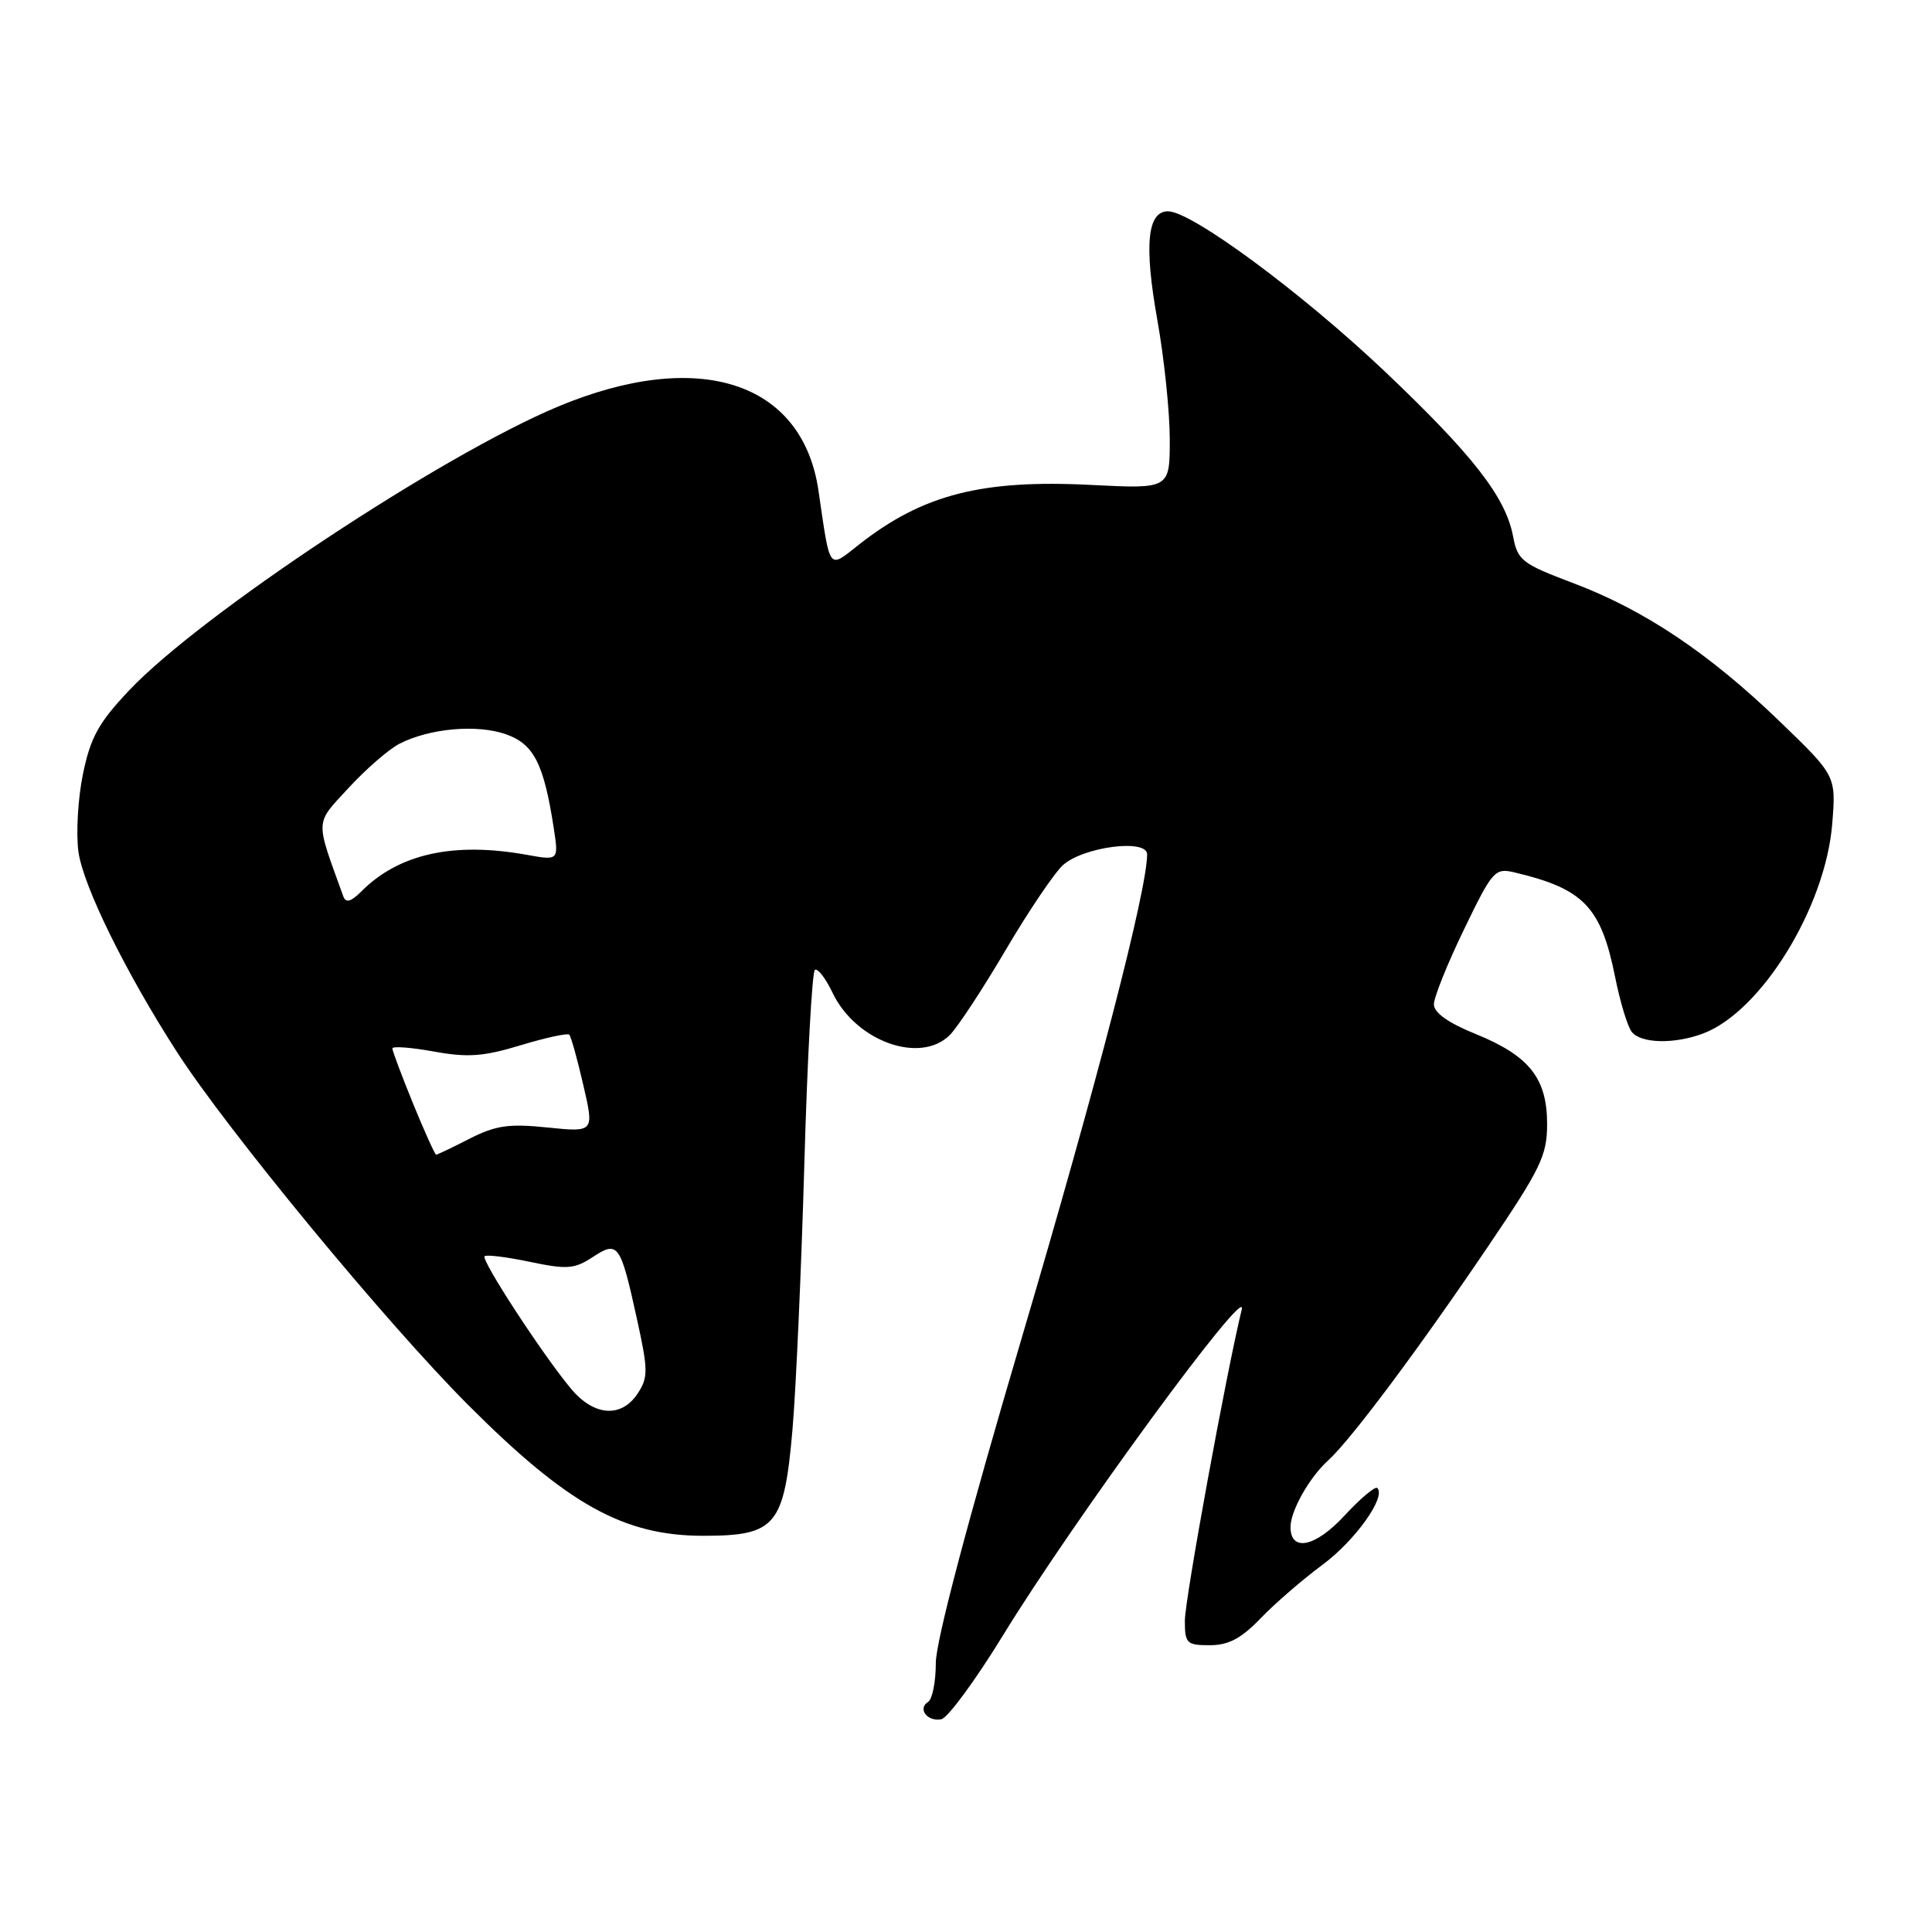 <?xml version="1.0" encoding="UTF-8" standalone="no"?>
<!DOCTYPE svg PUBLIC "-//W3C//DTD SVG 1.1//EN" "http://www.w3.org/Graphics/SVG/1.1/DTD/svg11.dtd" >
<svg xmlns="http://www.w3.org/2000/svg" xmlns:xlink="http://www.w3.org/1999/xlink" version="1.1" viewBox="0 0 256 256">
 <g >
 <path fill="currentColor"
d=" M 132.89 216.71 C 142.29 201.38 165.45 169.76 164.54 173.50 C 162.48 181.96 157.00 211.93 157.00 214.75 C 157.00 217.76 157.24 218.00 160.30 218.00 C 162.79 218.00 164.47 217.11 167.05 214.42 C 168.95 212.45 172.62 209.28 175.20 207.37 C 179.54 204.17 183.70 198.36 182.50 197.17 C 182.23 196.89 180.26 198.55 178.13 200.85 C 174.30 205.00 171.00 205.69 171.00 202.34 C 171.00 200.19 173.50 195.76 175.99 193.51 C 178.98 190.80 187.95 178.80 197.25 165.05 C 204.17 154.82 205.00 153.10 205.00 148.93 C 205.00 142.88 202.63 139.89 195.53 137.01 C 191.90 135.54 190.00 134.19 190.00 133.08 C 190.00 132.15 191.79 127.69 193.98 123.17 C 197.79 115.30 198.07 114.98 200.73 115.61 C 209.86 117.78 212.15 120.17 214.02 129.50 C 214.68 132.80 215.67 136.06 216.23 136.75 C 217.47 138.28 221.90 138.37 225.68 136.94 C 233.39 134.03 241.89 120.21 242.78 109.16 C 243.29 102.80 243.29 102.80 235.85 95.62 C 226.49 86.59 217.92 80.84 208.50 77.28 C 201.65 74.70 201.09 74.26 200.49 71.06 C 199.50 65.85 195.16 60.28 183.37 49.10 C 172.40 38.72 157.87 27.99 154.77 28.00 C 152.02 28.00 151.58 32.47 153.36 42.43 C 154.26 47.48 155.00 54.58 155.00 58.20 C 155.00 64.78 155.00 64.78 144.65 64.26 C 130.10 63.51 122.28 65.52 113.83 72.15 C 109.70 75.40 110.04 75.85 108.45 65.00 C 106.33 50.54 92.56 46.10 73.95 53.87 C 58.55 60.30 26.61 81.43 17.12 91.47 C 13.08 95.74 12.00 97.69 11.00 102.52 C 10.33 105.74 10.06 110.39 10.39 112.85 C 11.02 117.39 16.60 128.76 23.43 139.37 C 30.11 149.74 51.09 175.19 61.95 186.08 C 75.17 199.34 82.62 203.50 93.19 203.50 C 102.81 203.50 103.90 202.20 105.01 189.40 C 105.48 183.95 106.18 168.12 106.58 154.22 C 106.97 140.31 107.61 128.74 107.98 128.51 C 108.36 128.28 109.41 129.64 110.32 131.55 C 113.39 137.98 121.94 141.06 125.86 137.14 C 126.88 136.12 130.21 131.06 133.25 125.89 C 136.29 120.73 139.71 115.66 140.85 114.63 C 143.55 112.20 152.00 111.11 152.00 113.20 C 152.00 117.91 145.40 143.40 135.42 177.16 C 128.23 201.50 124.00 217.50 124.00 220.35 C 124.00 222.84 123.54 225.16 122.98 225.51 C 121.54 226.40 122.88 228.17 124.73 227.81 C 125.58 227.64 129.25 222.65 132.89 216.71 Z  M 75.71 184.07 C 72.04 179.71 63.71 166.96 64.21 166.46 C 64.44 166.22 67.15 166.56 70.21 167.20 C 75.13 168.23 76.11 168.16 78.52 166.58 C 81.90 164.36 82.20 164.77 84.39 174.73 C 85.89 181.56 85.90 182.50 84.50 184.64 C 82.36 187.90 78.74 187.67 75.71 184.07 Z  M 54.74 146.25 C 53.23 142.54 51.99 139.24 51.99 138.92 C 52.00 138.60 54.47 138.79 57.48 139.33 C 61.97 140.15 64.05 140.00 68.99 138.50 C 72.30 137.50 75.20 136.87 75.43 137.10 C 75.66 137.33 76.50 140.33 77.29 143.77 C 78.74 150.03 78.74 150.03 72.56 149.40 C 67.42 148.87 65.69 149.12 62.23 150.88 C 59.95 152.05 57.95 153.00 57.79 153.00 C 57.63 152.99 56.26 149.96 54.74 146.25 Z  M 45.49 118.77 C 41.73 108.37 41.68 109.30 46.22 104.37 C 48.52 101.88 51.54 99.26 52.95 98.54 C 56.93 96.51 63.16 95.95 67.00 97.28 C 70.74 98.58 72.06 101.18 73.38 109.76 C 74.03 114.03 74.03 114.03 69.76 113.26 C 60.10 111.53 52.87 113.13 47.92 118.08 C 46.50 119.50 45.83 119.69 45.49 118.77 Z "/>
</g>
</svg>